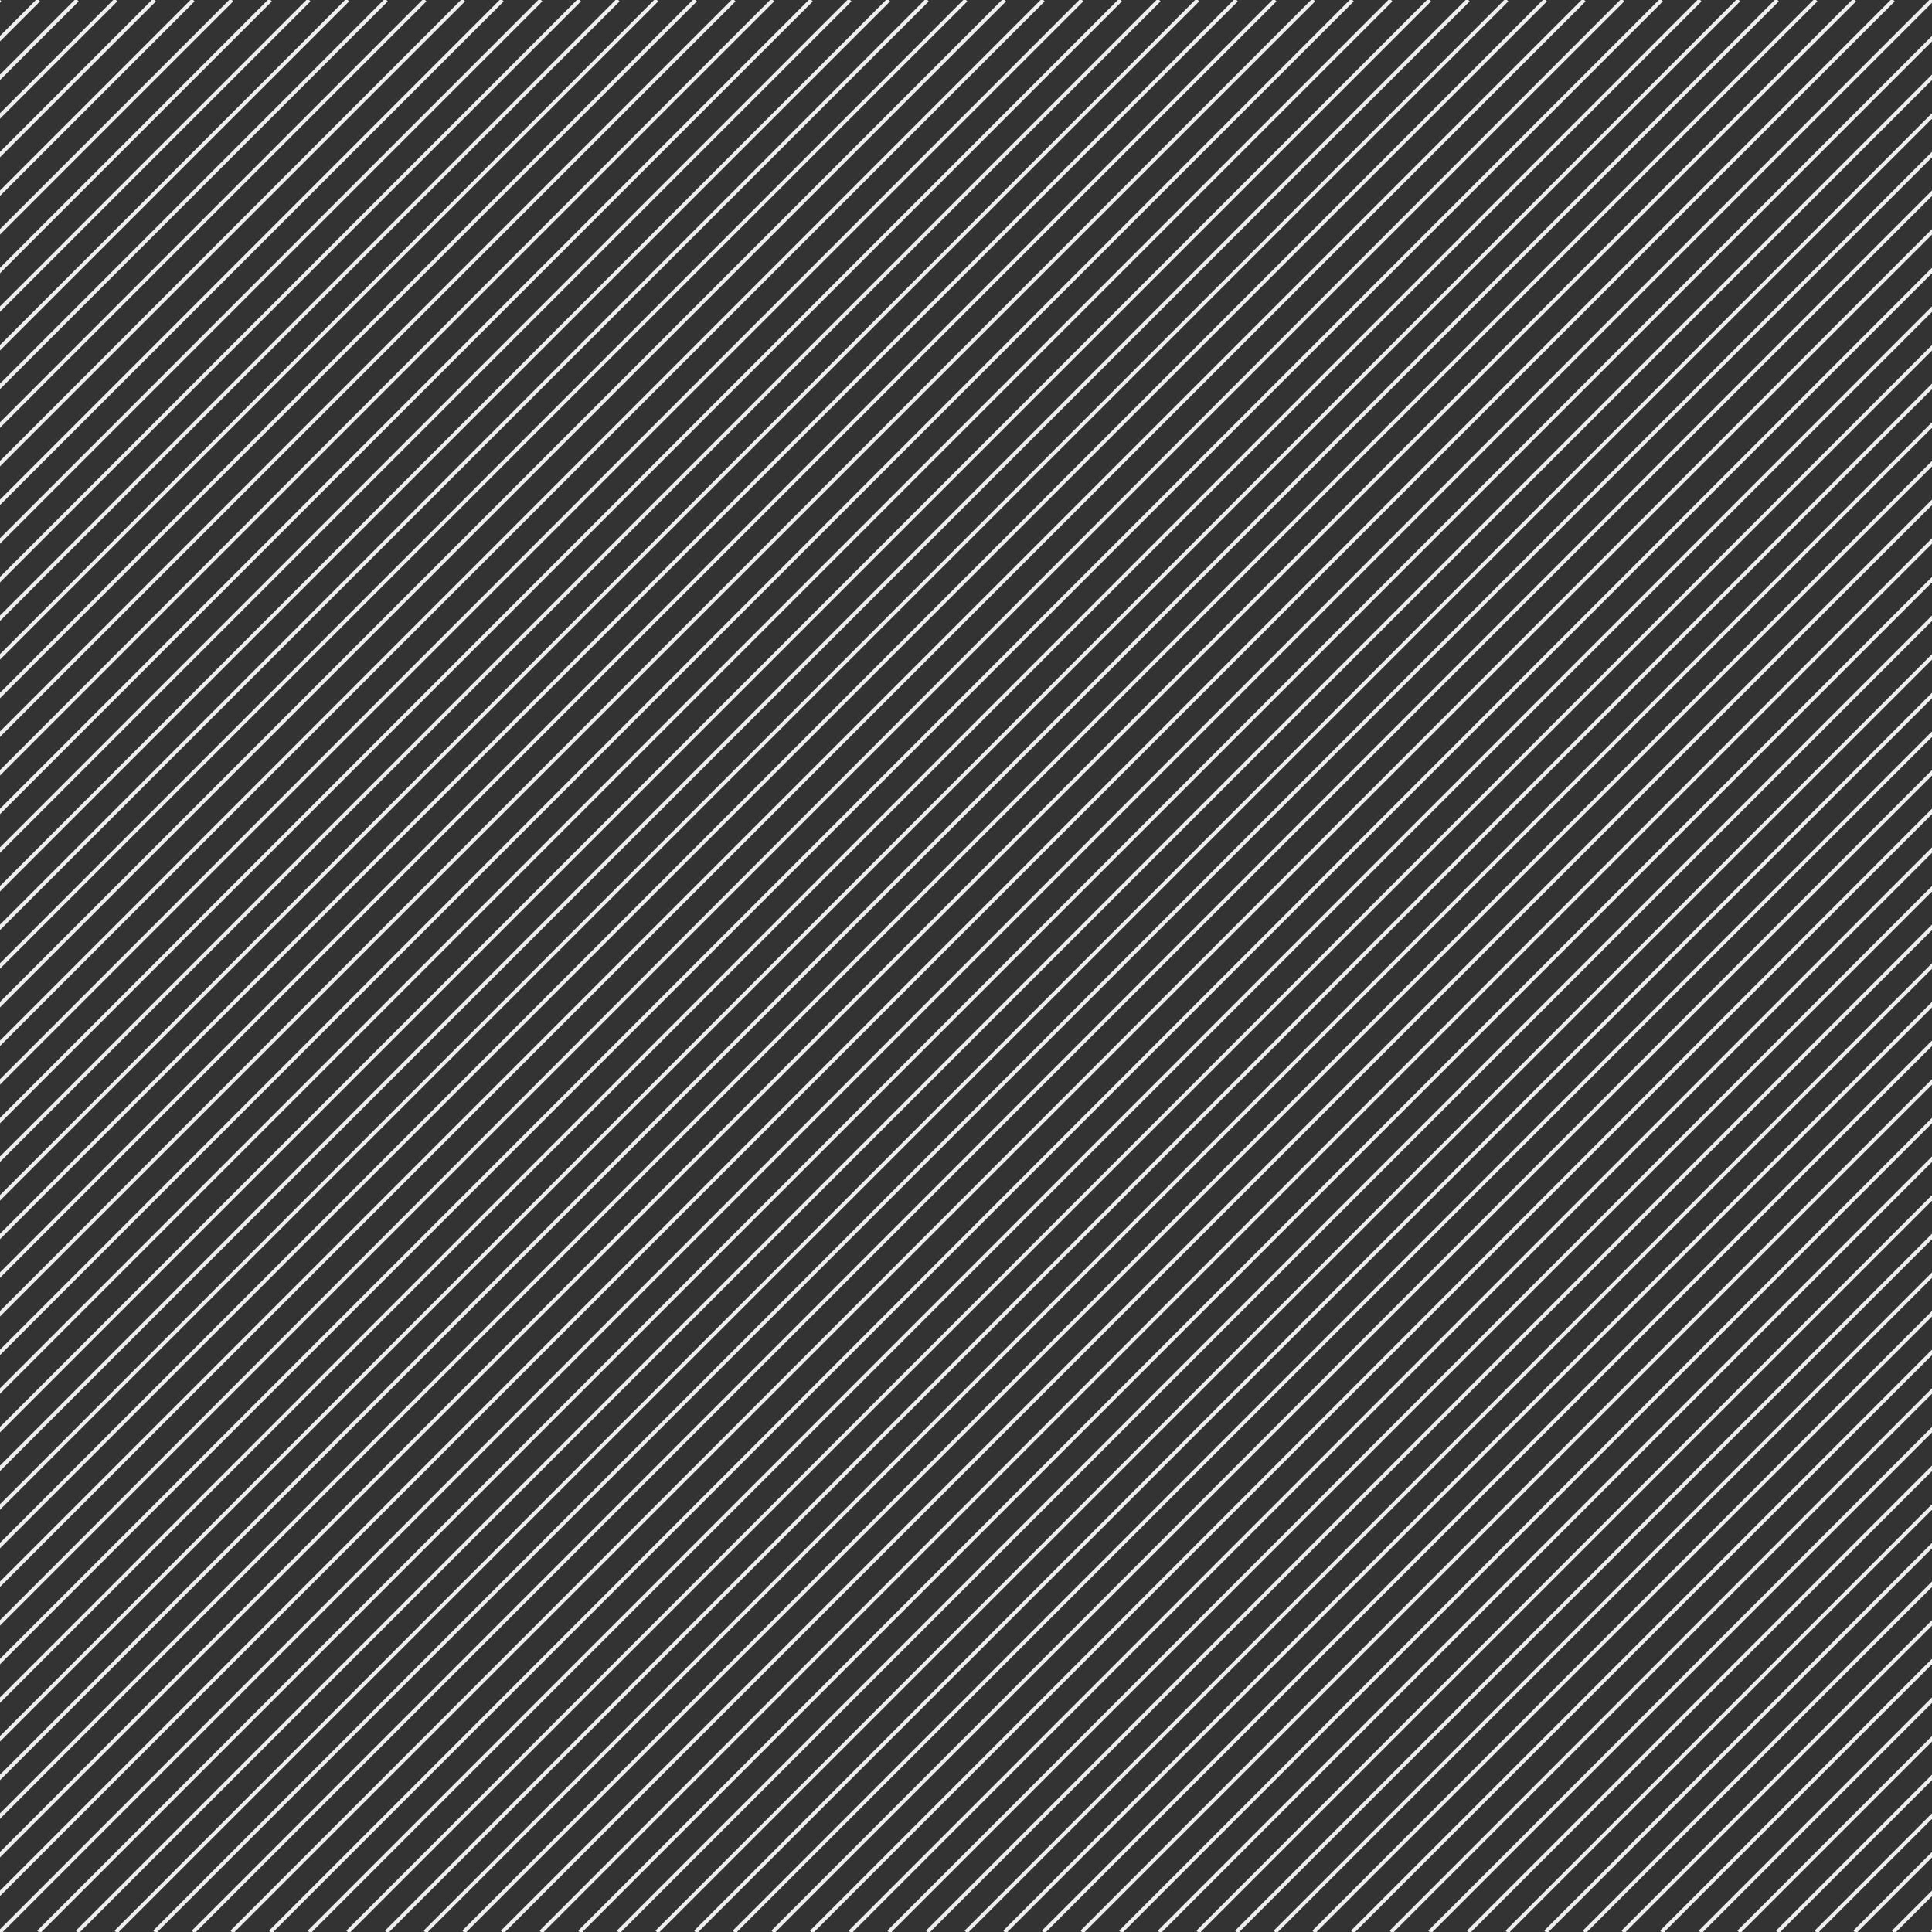 <?xml version="1.0" encoding="utf-8"?>
<!-- Generator: Adobe Illustrator 17.0.0, SVG Export Plug-In . SVG Version: 6.00 Build 0)  -->
<!DOCTYPE svg PUBLIC "-//W3C//DTD SVG 1.1//EN" "http://www.w3.org/Graphics/SVG/1.1/DTD/svg11.dtd">
<svg version="1.1" id="Layer_1" xmlns="http://www.w3.org/2000/svg" xmlns:xlink="http://www.w3.org/1999/xlink" x="0px" y="0px"
	 width="500px" height="500px" viewBox="0 0 500 500" enable-background="new 0 0 500 500" xml:space="preserve">
<rect x="0" y="0" width="500" height="500" fill="#333333" stroke="none"/>
<g>
	<defs>
		<rect id="SVGID_1_" width="500" height="500"/>
	</defs>
	<clipPath id="SVGID_2_">
		<use xlink:href="#SVGID_1_"  overflow="visible"/>
	</clipPath>
	<line clip-path="url(#SVGID_2_)" fill="none" stroke="#EFEFEF" stroke-miterlimit="10" x1="0" y1="500" x2="500" y2="0"/>
	<line clip-path="url(#SVGID_2_)" fill="none" stroke="#EFEFEF" stroke-miterlimit="10" x1="-10" y1="500" x2="490" y2="0"/>
	<line clip-path="url(#SVGID_2_)" fill="none" stroke="#EFEFEF" stroke-miterlimit="10" x1="-20" y1="500" x2="480" y2="0"/>
	<line clip-path="url(#SVGID_2_)" fill="none" stroke="#EFEFEF" stroke-miterlimit="10" x1="-30" y1="500" x2="470" y2="0"/>
	<line clip-path="url(#SVGID_2_)" fill="none" stroke="#EFEFEF" stroke-miterlimit="10" x1="-40" y1="500" x2="460" y2="0"/>
	<line clip-path="url(#SVGID_2_)" fill="none" stroke="#EFEFEF" stroke-miterlimit="10" x1="-50" y1="500" x2="450" y2="0"/>
	<line clip-path="url(#SVGID_2_)" fill="none" stroke="#EFEFEF" stroke-miterlimit="10" x1="-60" y1="500" x2="440" y2="0"/>
	<line clip-path="url(#SVGID_2_)" fill="none" stroke="#EFEFEF" stroke-miterlimit="10" x1="-70" y1="500" x2="430" y2="0"/>
	<line clip-path="url(#SVGID_2_)" fill="none" stroke="#EFEFEF" stroke-miterlimit="10" x1="-80" y1="500" x2="420" y2="0"/>
	<line clip-path="url(#SVGID_2_)" fill="none" stroke="#EFEFEF" stroke-miterlimit="10" x1="-90" y1="500" x2="410" y2="0"/>
	<line clip-path="url(#SVGID_2_)" fill="none" stroke="#EFEFEF" stroke-miterlimit="10" x1="-100" y1="500" x2="400" y2="0"/>
	<line clip-path="url(#SVGID_2_)" fill="none" stroke="#EFEFEF" stroke-miterlimit="10" x1="-110" y1="500" x2="390" y2="0"/>
	<line clip-path="url(#SVGID_2_)" fill="none" stroke="#EFEFEF" stroke-miterlimit="10" x1="-120" y1="500" x2="380" y2="0"/>
	<line clip-path="url(#SVGID_2_)" fill="none" stroke="#EFEFEF" stroke-miterlimit="10" x1="-130" y1="500" x2="370" y2="0"/>
	<line clip-path="url(#SVGID_2_)" fill="none" stroke="#EFEFEF" stroke-miterlimit="10" x1="-140" y1="500" x2="360" y2="0"/>
	<line clip-path="url(#SVGID_2_)" fill="none" stroke="#EFEFEF" stroke-miterlimit="10" x1="-150" y1="500" x2="350" y2="0"/>
	<line clip-path="url(#SVGID_2_)" fill="none" stroke="#EFEFEF" stroke-miterlimit="10" x1="-160" y1="500" x2="340" y2="0"/>
	<line clip-path="url(#SVGID_2_)" fill="none" stroke="#EFEFEF" stroke-miterlimit="10" x1="-170" y1="500" x2="330" y2="0"/>
	<line clip-path="url(#SVGID_2_)" fill="none" stroke="#EFEFEF" stroke-miterlimit="10" x1="-180" y1="500" x2="320" y2="0"/>
	<line clip-path="url(#SVGID_2_)" fill="none" stroke="#EFEFEF" stroke-miterlimit="10" x1="-190" y1="500" x2="310" y2="0"/>
	<line clip-path="url(#SVGID_2_)" fill="none" stroke="#EFEFEF" stroke-miterlimit="10" x1="-200" y1="500" x2="300" y2="0"/>
	<line clip-path="url(#SVGID_2_)" fill="none" stroke="#EFEFEF" stroke-miterlimit="10" x1="-210" y1="500" x2="290" y2="0"/>
	<line clip-path="url(#SVGID_2_)" fill="none" stroke="#EFEFEF" stroke-miterlimit="10" x1="-220" y1="500" x2="280" y2="0"/>
	<line clip-path="url(#SVGID_2_)" fill="none" stroke="#EFEFEF" stroke-miterlimit="10" x1="-230" y1="500" x2="270" y2="0"/>
	<line clip-path="url(#SVGID_2_)" fill="none" stroke="#EFEFEF" stroke-miterlimit="10" x1="-240" y1="500" x2="260" y2="0"/>
	<line clip-path="url(#SVGID_2_)" fill="none" stroke="#EFEFEF" stroke-miterlimit="10" x1="-250" y1="500" x2="250" y2="0"/>
	<line clip-path="url(#SVGID_2_)" fill="none" stroke="#EFEFEF" stroke-miterlimit="10" x1="-260" y1="500" x2="240" y2="0"/>
	<line clip-path="url(#SVGID_2_)" fill="none" stroke="#EFEFEF" stroke-miterlimit="10" x1="-270" y1="500" x2="230" y2="0"/>
	<line clip-path="url(#SVGID_2_)" fill="none" stroke="#EFEFEF" stroke-miterlimit="10" x1="-280" y1="500" x2="220" y2="0"/>
	<line clip-path="url(#SVGID_2_)" fill="none" stroke="#EFEFEF" stroke-miterlimit="10" x1="-290" y1="500" x2="210" y2="0"/>
	<line clip-path="url(#SVGID_2_)" fill="none" stroke="#EFEFEF" stroke-miterlimit="10" x1="-300" y1="500" x2="200" y2="0"/>
	<line clip-path="url(#SVGID_2_)" fill="none" stroke="#EFEFEF" stroke-miterlimit="10" x1="-310" y1="500" x2="190" y2="0"/>
	<line clip-path="url(#SVGID_2_)" fill="none" stroke="#EFEFEF" stroke-miterlimit="10" x1="-320" y1="500" x2="180" y2="0"/>
	<line clip-path="url(#SVGID_2_)" fill="none" stroke="#EFEFEF" stroke-miterlimit="10" x1="-330" y1="500" x2="170" y2="0"/>
	<line clip-path="url(#SVGID_2_)" fill="none" stroke="#EFEFEF" stroke-miterlimit="10" x1="-340" y1="500" x2="160" y2="0"/>
	<line clip-path="url(#SVGID_2_)" fill="none" stroke="#EFEFEF" stroke-miterlimit="10" x1="-350" y1="500" x2="150" y2="0"/>
	<line clip-path="url(#SVGID_2_)" fill="none" stroke="#EFEFEF" stroke-miterlimit="10" x1="-360" y1="500" x2="140" y2="0"/>
	<line clip-path="url(#SVGID_2_)" fill="none" stroke="#EFEFEF" stroke-miterlimit="10" x1="-370" y1="500" x2="130" y2="0"/>
	<line clip-path="url(#SVGID_2_)" fill="none" stroke="#EFEFEF" stroke-miterlimit="10" x1="-380" y1="500" x2="120" y2="0"/>
	<line clip-path="url(#SVGID_2_)" fill="none" stroke="#EFEFEF" stroke-miterlimit="10" x1="-390" y1="500" x2="110" y2="0"/>
	<line clip-path="url(#SVGID_2_)" fill="none" stroke="#EFEFEF" stroke-miterlimit="10" x1="-400" y1="500" x2="100" y2="0"/>
	<line clip-path="url(#SVGID_2_)" fill="none" stroke="#EFEFEF" stroke-miterlimit="10" x1="-410" y1="500" x2="90" y2="0"/>
	<line clip-path="url(#SVGID_2_)" fill="none" stroke="#EFEFEF" stroke-miterlimit="10" x1="-420" y1="500" x2="80" y2="0"/>
	<line clip-path="url(#SVGID_2_)" fill="none" stroke="#EFEFEF" stroke-miterlimit="10" x1="-430" y1="500" x2="70" y2="0"/>
	<line clip-path="url(#SVGID_2_)" fill="none" stroke="#EFEFEF" stroke-miterlimit="10" x1="-440" y1="500" x2="60" y2="0"/>
	<line clip-path="url(#SVGID_2_)" fill="none" stroke="#EFEFEF" stroke-miterlimit="10" x1="-450" y1="500" x2="50" y2="0"/>
	<line clip-path="url(#SVGID_2_)" fill="none" stroke="#EFEFEF" stroke-miterlimit="10" x1="-460" y1="500" x2="40" y2="0"/>
	<line clip-path="url(#SVGID_2_)" fill="none" stroke="#EFEFEF" stroke-miterlimit="10" x1="-470" y1="500" x2="30" y2="0"/>
	<line clip-path="url(#SVGID_2_)" fill="none" stroke="#EFEFEF" stroke-miterlimit="10" x1="-480" y1="500" x2="20" y2="0"/>
	<line clip-path="url(#SVGID_2_)" fill="none" stroke="#EFEFEF" stroke-miterlimit="10" x1="-490" y1="500" x2="10" y2="0"/>
	<line clip-path="url(#SVGID_2_)" fill="none" stroke="#EFEFEF" stroke-miterlimit="10" x1="-500" y1="500" x2="0" y2="0"/>
	<line clip-path="url(#SVGID_2_)" fill="none" stroke="#EFEFEF" stroke-miterlimit="10" x1="-510" y1="500" x2="-10" y2="0"/>
	<line clip-path="url(#SVGID_2_)" fill="none" stroke="#EFEFEF" stroke-miterlimit="10" x1="10" y1="500" x2="510" y2="0"/>
	<line clip-path="url(#SVGID_2_)" fill="none" stroke="#EFEFEF" stroke-miterlimit="10" x1="20" y1="500" x2="520" y2="0"/>
	<line clip-path="url(#SVGID_2_)" fill="none" stroke="#EFEFEF" stroke-miterlimit="10" x1="30" y1="500" x2="530" y2="0"/>
	<line clip-path="url(#SVGID_2_)" fill="none" stroke="#EFEFEF" stroke-miterlimit="10" x1="40" y1="500" x2="540" y2="0"/>
	<line clip-path="url(#SVGID_2_)" fill="none" stroke="#EFEFEF" stroke-miterlimit="10" x1="50" y1="500" x2="550" y2="0"/>
	<line clip-path="url(#SVGID_2_)" fill="none" stroke="#EFEFEF" stroke-miterlimit="10" x1="60" y1="500" x2="560" y2="0"/>
	<line clip-path="url(#SVGID_2_)" fill="none" stroke="#EFEFEF" stroke-miterlimit="10" x1="70" y1="500" x2="570" y2="0"/>
	<line clip-path="url(#SVGID_2_)" fill="none" stroke="#EFEFEF" stroke-miterlimit="10" x1="80" y1="500" x2="580" y2="0"/>
	<line clip-path="url(#SVGID_2_)" fill="none" stroke="#EFEFEF" stroke-miterlimit="10" x1="90" y1="500" x2="590" y2="0"/>
	<line clip-path="url(#SVGID_2_)" fill="none" stroke="#EFEFEF" stroke-miterlimit="10" x1="100" y1="500" x2="600" y2="0"/>
	<line clip-path="url(#SVGID_2_)" fill="none" stroke="#EFEFEF" stroke-miterlimit="10" x1="110" y1="500" x2="610" y2="0"/>
	<line clip-path="url(#SVGID_2_)" fill="none" stroke="#EFEFEF" stroke-miterlimit="10" x1="120" y1="500" x2="620" y2="0"/>
	<line clip-path="url(#SVGID_2_)" fill="none" stroke="#EFEFEF" stroke-miterlimit="10" x1="130" y1="500" x2="630" y2="0"/>
	<line clip-path="url(#SVGID_2_)" fill="none" stroke="#EFEFEF" stroke-miterlimit="10" x1="140" y1="500" x2="640" y2="0"/>
	<line clip-path="url(#SVGID_2_)" fill="none" stroke="#EFEFEF" stroke-miterlimit="10" x1="150" y1="500" x2="650" y2="0"/>
	<line clip-path="url(#SVGID_2_)" fill="none" stroke="#EFEFEF" stroke-miterlimit="10" x1="160" y1="500" x2="660" y2="0"/>
	<line clip-path="url(#SVGID_2_)" fill="none" stroke="#EFEFEF" stroke-miterlimit="10" x1="170" y1="500" x2="670" y2="0"/>
	<line clip-path="url(#SVGID_2_)" fill="none" stroke="#EFEFEF" stroke-miterlimit="10" x1="180" y1="500" x2="680" y2="0"/>
	<line clip-path="url(#SVGID_2_)" fill="none" stroke="#EFEFEF" stroke-miterlimit="10" x1="190" y1="500" x2="690" y2="0"/>
	<line clip-path="url(#SVGID_2_)" fill="none" stroke="#EFEFEF" stroke-miterlimit="10" x1="200" y1="500" x2="700" y2="0"/>
	<line clip-path="url(#SVGID_2_)" fill="none" stroke="#EFEFEF" stroke-miterlimit="10" x1="210" y1="500" x2="710" y2="0"/>
	<line clip-path="url(#SVGID_2_)" fill="none" stroke="#EFEFEF" stroke-miterlimit="10" x1="220" y1="500" x2="720" y2="0"/>
	<line clip-path="url(#SVGID_2_)" fill="none" stroke="#EFEFEF" stroke-miterlimit="10" x1="230" y1="500" x2="730" y2="0"/>
	<line clip-path="url(#SVGID_2_)" fill="none" stroke="#EFEFEF" stroke-miterlimit="10" x1="240" y1="500" x2="740" y2="0"/>
	<line clip-path="url(#SVGID_2_)" fill="none" stroke="#EFEFEF" stroke-miterlimit="10" x1="250" y1="500" x2="750" y2="0"/>
	<line clip-path="url(#SVGID_2_)" fill="none" stroke="#EFEFEF" stroke-miterlimit="10" x1="260" y1="500" x2="760" y2="0"/>
	<line clip-path="url(#SVGID_2_)" fill="none" stroke="#EFEFEF" stroke-miterlimit="10" x1="270" y1="500" x2="770" y2="0"/>
	<line clip-path="url(#SVGID_2_)" fill="none" stroke="#EFEFEF" stroke-miterlimit="10" x1="280" y1="500" x2="780" y2="0"/>
	<line clip-path="url(#SVGID_2_)" fill="none" stroke="#EFEFEF" stroke-miterlimit="10" x1="290" y1="500" x2="790" y2="0"/>
	<line clip-path="url(#SVGID_2_)" fill="none" stroke="#EFEFEF" stroke-miterlimit="10" x1="300" y1="500" x2="800" y2="0"/>
	<line clip-path="url(#SVGID_2_)" fill="none" stroke="#EFEFEF" stroke-miterlimit="10" x1="310" y1="500" x2="810" y2="0"/>
	<line clip-path="url(#SVGID_2_)" fill="none" stroke="#EFEFEF" stroke-miterlimit="10" x1="320" y1="500" x2="820" y2="0"/>
	<line clip-path="url(#SVGID_2_)" fill="none" stroke="#EFEFEF" stroke-miterlimit="10" x1="330" y1="500" x2="830" y2="0"/>
	<line clip-path="url(#SVGID_2_)" fill="none" stroke="#EFEFEF" stroke-miterlimit="10" x1="340" y1="500" x2="840" y2="0"/>
	<line clip-path="url(#SVGID_2_)" fill="none" stroke="#EFEFEF" stroke-miterlimit="10" x1="350" y1="500" x2="850" y2="0"/>
	<line clip-path="url(#SVGID_2_)" fill="none" stroke="#EFEFEF" stroke-miterlimit="10" x1="360" y1="500" x2="860" y2="0"/>
	<line clip-path="url(#SVGID_2_)" fill="none" stroke="#EFEFEF" stroke-miterlimit="10" x1="370" y1="500" x2="870" y2="0"/>
	<line clip-path="url(#SVGID_2_)" fill="none" stroke="#EFEFEF" stroke-miterlimit="10" x1="380" y1="500" x2="880" y2="0"/>
	<line clip-path="url(#SVGID_2_)" fill="none" stroke="#EFEFEF" stroke-miterlimit="10" x1="390" y1="500" x2="890" y2="0"/>
	<line clip-path="url(#SVGID_2_)" fill="none" stroke="#EFEFEF" stroke-miterlimit="10" x1="400" y1="500" x2="900" y2="0"/>
	<line clip-path="url(#SVGID_2_)" fill="none" stroke="#EFEFEF" stroke-miterlimit="10" x1="410" y1="500" x2="910" y2="0"/>
	<line clip-path="url(#SVGID_2_)" fill="none" stroke="#EFEFEF" stroke-miterlimit="10" x1="420" y1="500" x2="920" y2="0"/>
	<line clip-path="url(#SVGID_2_)" fill="none" stroke="#EFEFEF" stroke-miterlimit="10" x1="430" y1="500" x2="930" y2="0"/>
	<line clip-path="url(#SVGID_2_)" fill="none" stroke="#EFEFEF" stroke-miterlimit="10" x1="440" y1="500" x2="940" y2="0"/>
	<line clip-path="url(#SVGID_2_)" fill="none" stroke="#EFEFEF" stroke-miterlimit="10" x1="450" y1="500" x2="950" y2="0"/>
	<line clip-path="url(#SVGID_2_)" fill="none" stroke="#EFEFEF" stroke-miterlimit="10" x1="460" y1="500" x2="960" y2="0"/>
	<line clip-path="url(#SVGID_2_)" fill="none" stroke="#EFEFEF" stroke-miterlimit="10" x1="470" y1="500" x2="970" y2="0"/>
	<line clip-path="url(#SVGID_2_)" fill="none" stroke="#EFEFEF" stroke-miterlimit="10" x1="480" y1="500" x2="980" y2="0"/>
	<line clip-path="url(#SVGID_2_)" fill="none" stroke="#EFEFEF" stroke-miterlimit="10" x1="490" y1="500" x2="990" y2="0"/>
	<line clip-path="url(#SVGID_2_)" fill="none" stroke="#EFEFEF" stroke-miterlimit="10" x1="500" y1="500" x2="1000" y2="0"/>
</g>
</svg>

